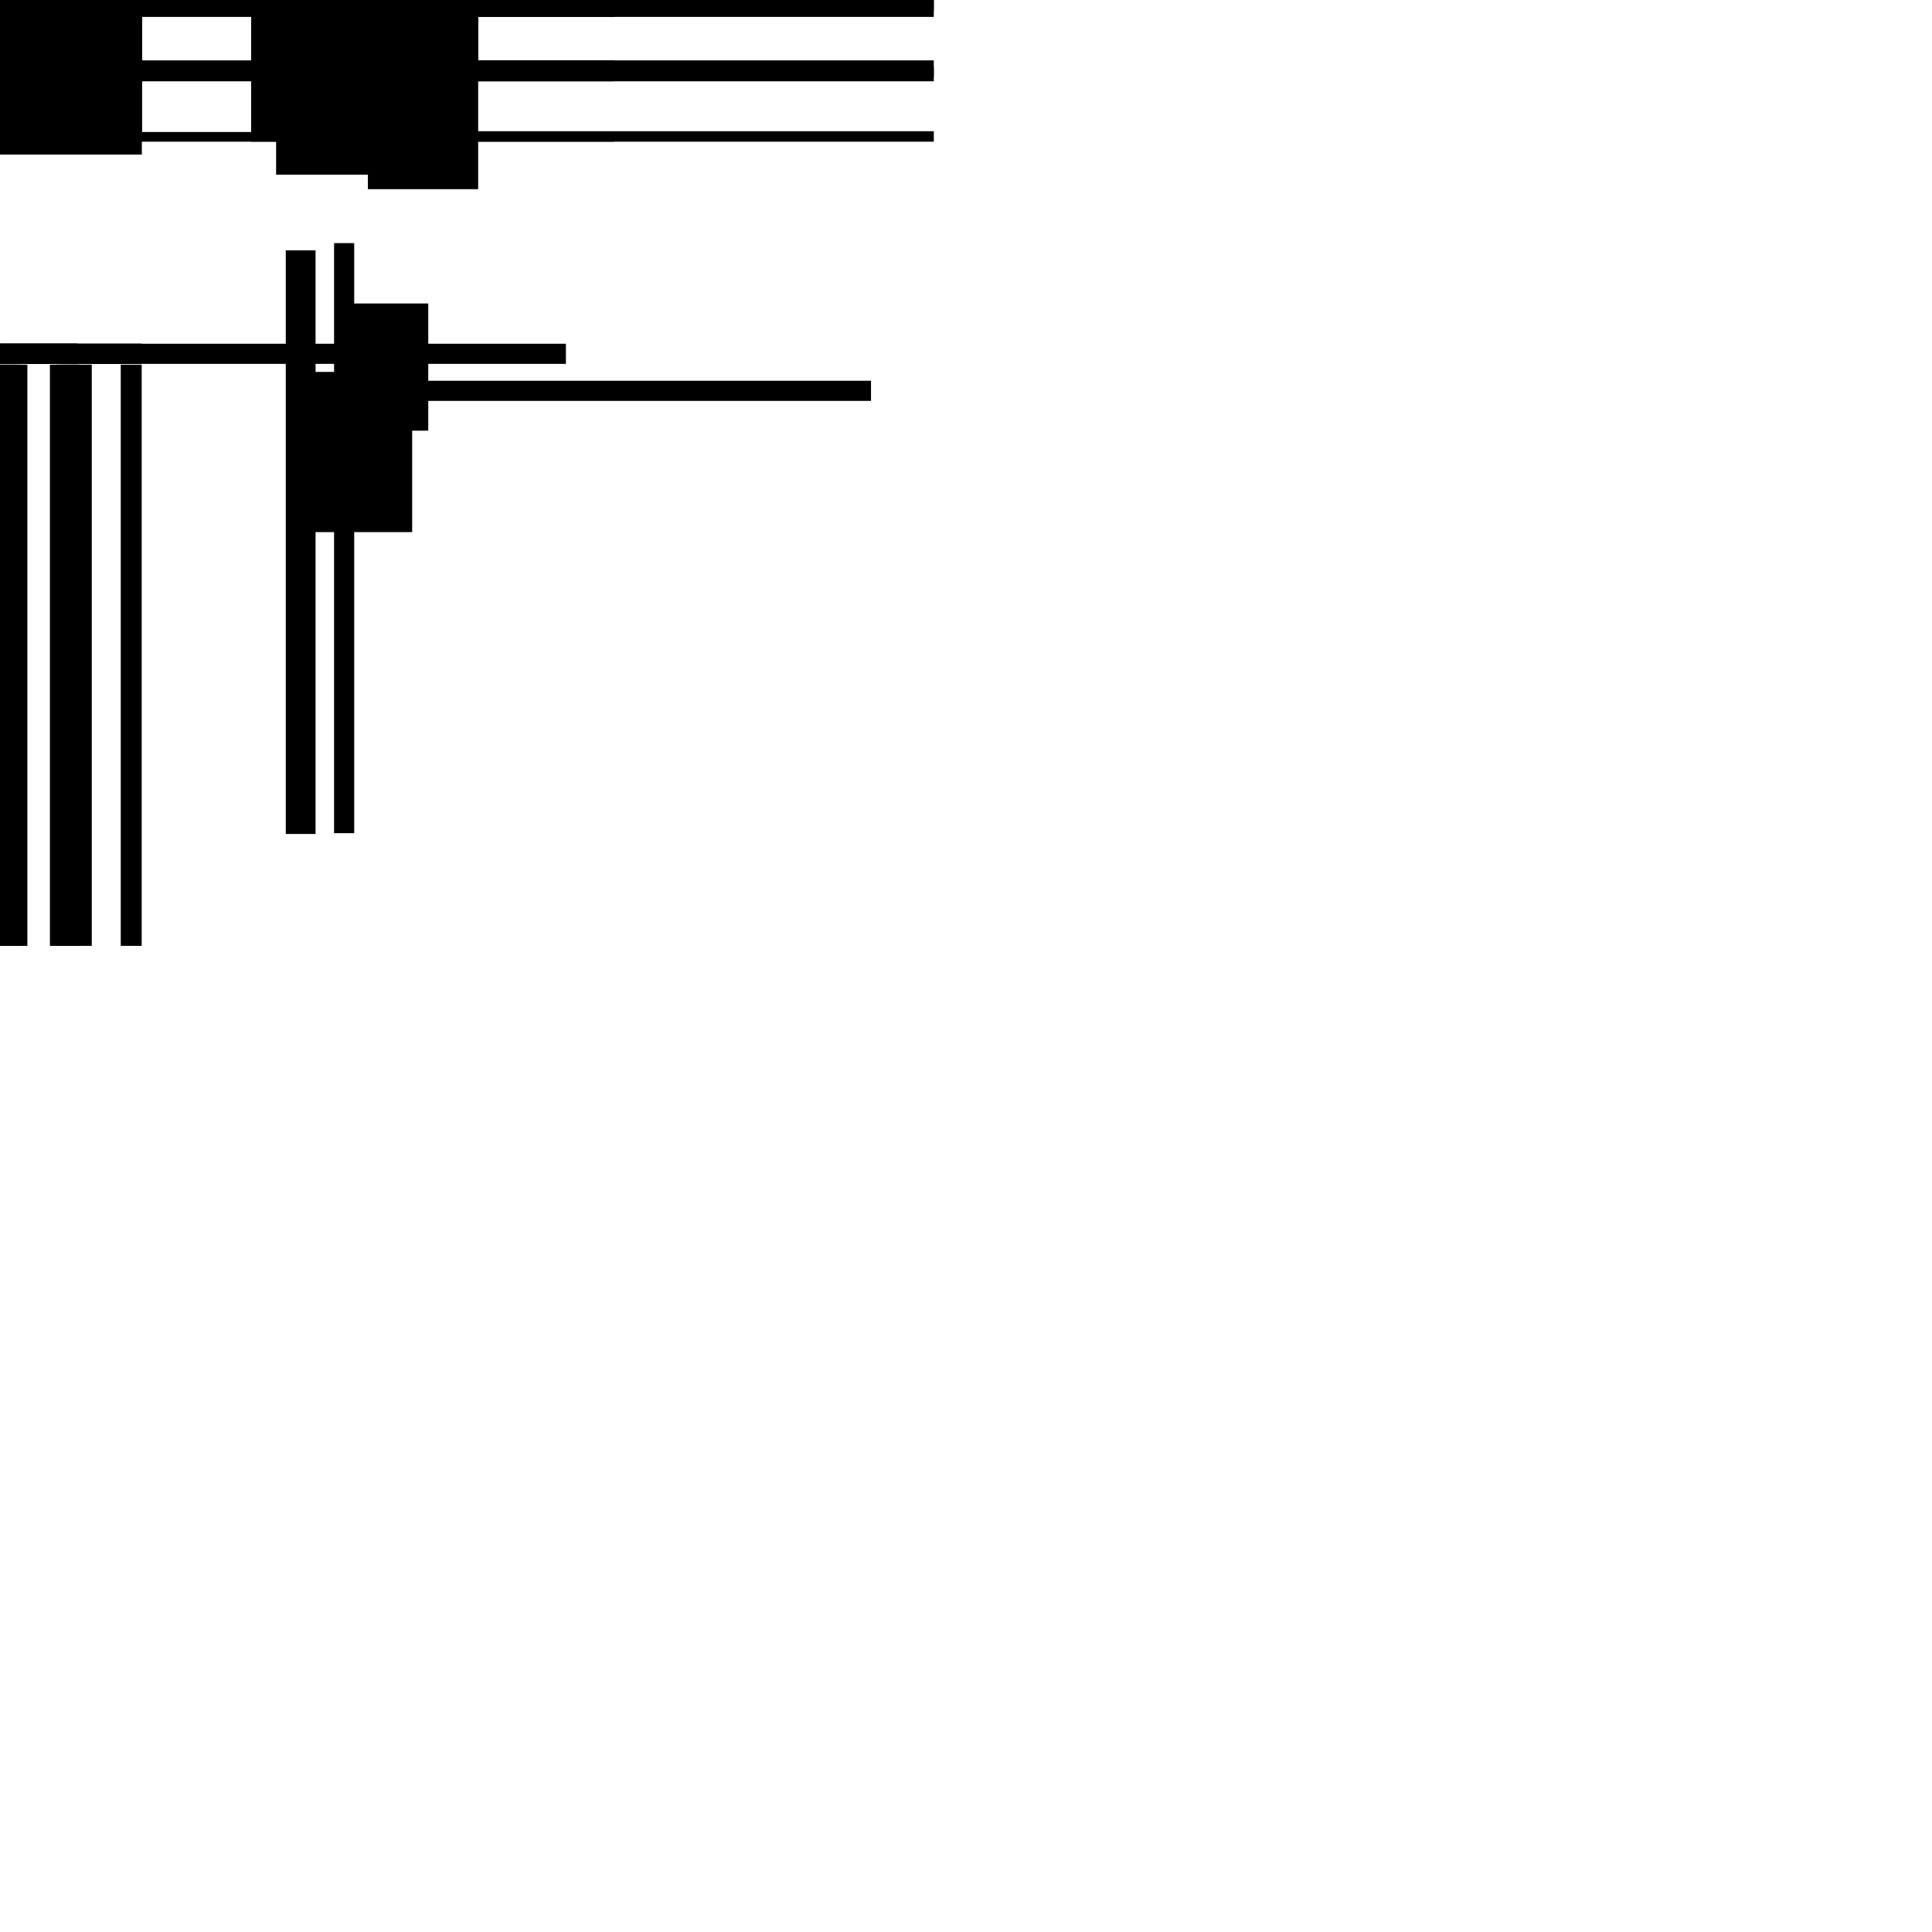 <?xml version="1.0" encoding="UTF-8"?><!DOCTYPE svg PUBLIC "-//W3C//DTD SVG 1.1//EN" "http://www.w3.org/Graphics/SVG/1.1/DTD/svg11.dtd"><svg xmlns="http://www.w3.org/2000/svg" xmlns:xlink="http://www.w3.org/1999/xlink" width="100%" height="100%" viewBox="0 0 2400 2400" style="stroke-width:0;background-color:#121212"><defs><symbol id="shapes"><rect x="-44" y="43" width="39" height="717" transform-origin="600 600" style="fill:hsl(402,80%,57%)"><animateTransform attributeName="transform" attributeType="XML" type="scale" dur="10s" values="1 1;1 1;1.5 1.5;1 1;1 1" keyTimes="0;.882;.941;1;1" calcMode="spline" keySplines="0.5 0 0.75 1;0.5 0 0.75 1;0.5 0 0.75 1;0.5 0 0.75 1" repeatCount="indefinite" /></rect><rect x="355" y="24" width="152" height="151" transform-origin="600 600" style="fill:hsl(432,80%,31%)"><animateTransform attributeName="transform" attributeType="XML" type="scale" dur="10s" values="1 1;1 1;1.5 1.5;1 1;1 1" keyTimes="0;.824;.882;.941;1" calcMode="spline" keySplines="0.5 0 0.75 1;0.5 0 0.75 1;0.5 0 0.75 1;0.5 0 0.75 1" repeatCount="indefinite" /></rect><rect x="355" y="311" width="37" height="725" transform-origin="600 600" style="fill:hsl(402,80%,44%)"><animateTransform attributeName="transform" attributeType="XML" type="scale" dur="10s" values="1 1;1 1;1.5 1.5;1 1;1 1" keyTimes="0;.765;.824;.882;1" calcMode="spline" keySplines="0.5 0 0.75 1;0.5 0 0.75 1;0.5 0 0.75 1;0.5 0 0.75 1" repeatCount="indefinite" /></rect><rect x="312" y="-73" width="202" height="152" transform-origin="600 600" style="fill:hsl(432,80%,31%)"><animateTransform attributeName="transform" attributeType="XML" type="scale" dur="10s" values="1 1;1 1;1.5 1.5;1 1;1 1" keyTimes="0;.706;.765;.824;1" calcMode="spline" keySplines="0.5 0 0.75 1;0.5 0 0.75 1;0.5 0 0.75 1;0.5 0 0.75 1" repeatCount="indefinite" /></rect><rect x="62" y="453" width="37" height="722" transform-origin="600 600" style="fill:hsl(372,80%,31%)"><animateTransform attributeName="transform" attributeType="XML" type="scale" dur="10s" values="1 1;1 1;1.5 1.5;1 1;1 1" keyTimes="0;.647;.706;.765;1" calcMode="spline" keySplines="0.5 0 0.75 1;0.5 0 0.75 1;0.5 0 0.75 1;0.5 0 0.75 1" repeatCount="indefinite" /></rect><rect x="442" y="-100" width="116" height="160" transform-origin="600 600" style="fill:hsl(402,80%,44%)"><animateTransform attributeName="transform" attributeType="XML" type="scale" dur="10s" values="1 1;1 1;1.5 1.5;1 1;1 1" keyTimes="0;.588;.647;.706;1" calcMode="spline" keySplines="0.5 0 0.75 1;0.5 0 0.75 1;0.5 0 0.75 1;0.5 0 0.75 1" repeatCount="indefinite" /></rect><rect x="32" y="76" width="731" height="25" transform-origin="600 600" style="fill:hsl(432,80%,31%)"><animateTransform attributeName="transform" attributeType="XML" type="scale" dur="10s" values="1 1;1 1;1.5 1.5;1 1;1 1" keyTimes="0;.53;.588;.647;1" calcMode="spline" keySplines="0.5 0 0.75 1;0.5 0 0.75 1;0.5 0 0.75 1;0.5 0 0.75 1" repeatCount="indefinite" /></rect><rect x="343" y="30" width="148" height="187" transform-origin="600 600" style="fill:hsl(222,80%,70%)"><animateTransform attributeName="transform" attributeType="XML" type="scale" dur="10s" values="1 1;1 1;1.5 1.5;1 1;1 1" keyTimes="0;.471;.53;.588;1" calcMode="spline" keySplines="0.5 0 0.75 1;0.5 0 0.75 1;0.5 0 0.75 1;0.5 0 0.75 1" repeatCount="indefinite" /></rect><rect x="428" y="-6" width="732" height="19" transform-origin="600 600" style="fill:hsl(372,80%,44%)"><animateTransform attributeName="transform" attributeType="XML" type="scale" dur="10s" values="1 1;1 1;1.5 1.5;1 1;1 1" keyTimes="0;.412;.471;.53;1" calcMode="spline" keySplines="0.5 0 0.75 1;0.5 0 0.75 1;0.5 0 0.75 1;0.5 0 0.75 1" repeatCount="indefinite" /></rect><rect x="-62" y="6" width="157" height="186" transform-origin="600 600" style="fill:hsl(222,80%,31%)"><animateTransform attributeName="transform" attributeType="XML" type="scale" dur="10s" values="1 1;1 1;1.5 1.5;1 1;1 1" keyTimes="0;.353;.412;.471;1" calcMode="spline" keySplines="0.5 0 0.75 1;0.5 0 0.75 1;0.5 0 0.75 1;0.5 0 0.75 1" repeatCount="indefinite" /></rect><rect x="356" y="473" width="726" height="25" transform-origin="600 600" style="fill:hsl(222,80%,70%)"><animateTransform attributeName="transform" attributeType="XML" type="scale" dur="10s" values="1 1;1 1;1.5 1.5;1 1;1 1" keyTimes="0;.294;.353;.412;1" calcMode="spline" keySplines="0.5 0 0.75 1;0.5 0 0.75 1;0.5 0 0.75 1;0.5 0 0.75 1" repeatCount="indefinite" /></rect><rect x="457" y="79" width="137" height="156" transform-origin="600 600" style="fill:hsl(372,80%,57%)"><animateTransform attributeName="transform" attributeType="XML" type="scale" dur="10s" values="1 1;1 1;1.5 1.5;1 1;1 1" keyTimes="0;.236;.294;.353;1" calcMode="spline" keySplines="0.5 0 0.75 1;0.5 0 0.75 1;0.5 0 0.75 1;0.5 0 0.75 1" repeatCount="indefinite" /></rect><rect x="415" y="302" width="25" height="733" transform-origin="600 600" style="fill:hsl(222,80%,57%)"><animateTransform attributeName="transform" attributeType="XML" type="scale" dur="10s" values="1 1;1 1;1.5 1.5;1 1;1 1" keyTimes="0;.177;.236;.294;1" calcMode="spline" keySplines="0.5 0 0.75 1;0.5 0 0.75 1;0.5 0 0.75 1;0.5 0 0.75 1" repeatCount="indefinite" /></rect><rect x="370" y="462" width="142" height="199" transform-origin="600 600" style="fill:hsl(372,80%,70%)"><animateTransform attributeName="transform" attributeType="XML" type="scale" dur="10s" values="1 1;1 1;1.5 1.5;1 1;1 1" keyTimes="0;.118;.177;.236;1" calcMode="spline" keySplines="0.5 0 0.75 1;0.5 0 0.75 1;0.5 0 0.75 1;0.5 0 0.75 1" repeatCount="indefinite" /></rect><rect x="-26" y="427" width="729" height="25" transform-origin="600 600" style="fill:hsl(222,80%,70%)"><animateTransform attributeName="transform" attributeType="XML" type="scale" dur="10s" values="1 1;1 1;1.5 1.5;1 1;1 1" keyTimes="0;.592;.118;.177;1" calcMode="spline" keySplines="0.5 0 0.75 1;0.5 0 0.75 1;0.5 0 0.75 1;0.5 0 0.75 1" repeatCount="indefinite" /></rect><rect x="419" y="377" width="113" height="158" transform-origin="600 600" style="fill:hsl(402,80%,44%)"><animateTransform attributeName="transform" attributeType="XML" type="scale" dur="10s" values="1 1;1 1;1.5 1.5;1 1;1 1" keyTimes="0;.4;.592;.118;1" calcMode="spline" keySplines="0.5 0 0.75 1;0.5 0 0.75 1;0.5 0 0.75 1;0.5 0 0.75 1" repeatCount="indefinite" /></rect></symbol></defs><symbol id="quad3"><symbol id="quad2"><symbol id="quad1"><symbol id="quad0"><g><use xlink:href="#shapes"/></g></symbol><g><use xlink:href="#quad0"/></g><g transform="scale(-1 1) translate(-88 0)"><use xlink:href="#quad0"/></g><g transform="scale(1 -1) translate(0 -88)"><use xlink:href="#quad0"/></g><g transform="scale(-1 -1) translate(-88 -88)"><use xlink:href="#quad0"/></g></symbol><g><use xlink:href="#quad1"/></g><g transform="scale(-1 1) translate(-176 0)"><use xlink:href="#quad1"/></g><g transform="scale(1 -1) translate(0 -176)"><use xlink:href="#quad1"/></g><g transform="scale(-1 -1) translate(-176 -176)"><use xlink:href="#quad1"/></g></symbol><g><use xlink:href="#quad2"/></g><g transform="scale(-1 1) translate(-96 0)"><use xlink:href="#quad2"/></g><g transform="scale(1 -1) translate(0 -96)"><use xlink:href="#quad2"/></g><g transform="scale(-1 -1) translate(-96 -96)"><use xlink:href="#quad2"/></g></symbol><g transform="scale(1 1)"><use xlink:href="#quad3"/></g></svg>
